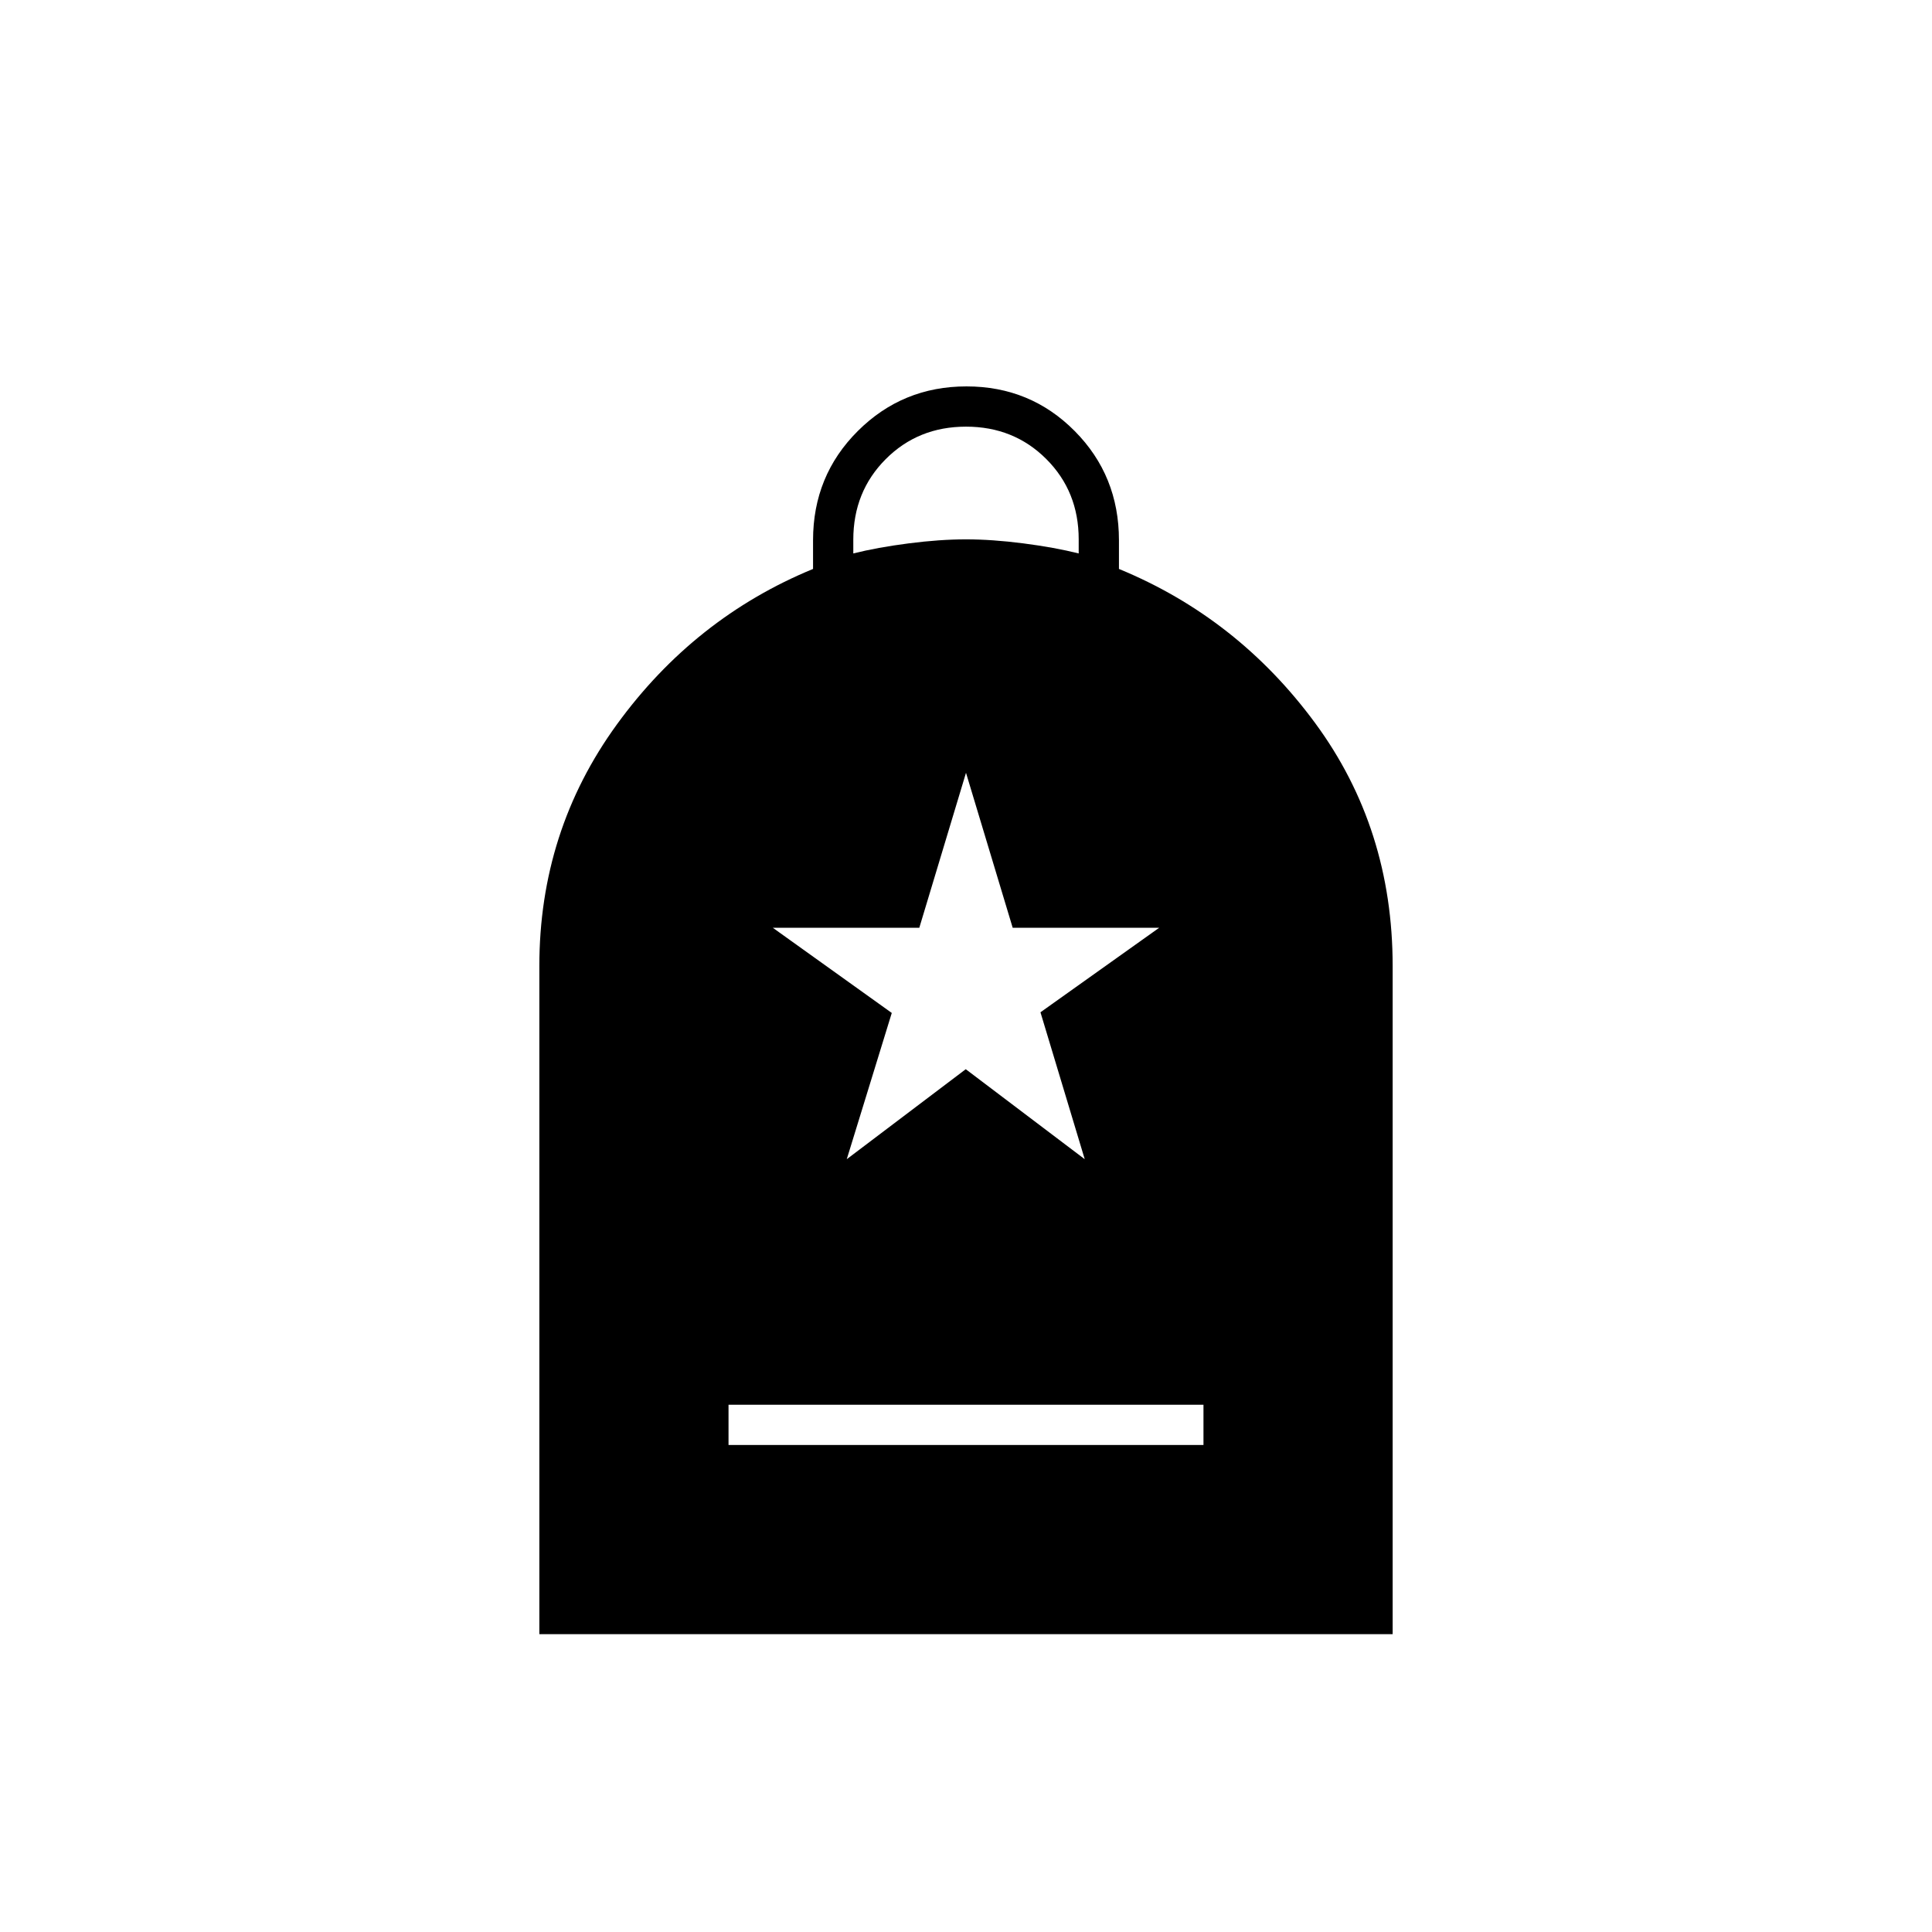 <svg xmlns="http://www.w3.org/2000/svg" height="20" viewBox="0 -960 960 960" width="20"><path d="M362-242h236v-20H362v20Zm-94 94v-332q0-67 38.5-120t97.5-77.3v-14.25q0-32.12 22.24-54.28 22.23-22.17 54-22.17Q512-768 534-745.83q22 22.16 22 54.28v14.25q59 24.3 97.5 76.6T692-480v332H268Zm156-537q12-3 27.5-5t28.5-2q13 0 28.5 2t27.5 5v-7q0-23.8-16.1-39.9Q503.8-748 480-748q-23.8 0-39.9 16.15Q424-715.7 424-691.82v6.82Zm-3.25 301 59.13-44.72L539-384l-22-73 59-42h-72.8L480-576l-23.2 77H384l59.12 42.33L420.75-384Z"/></svg>